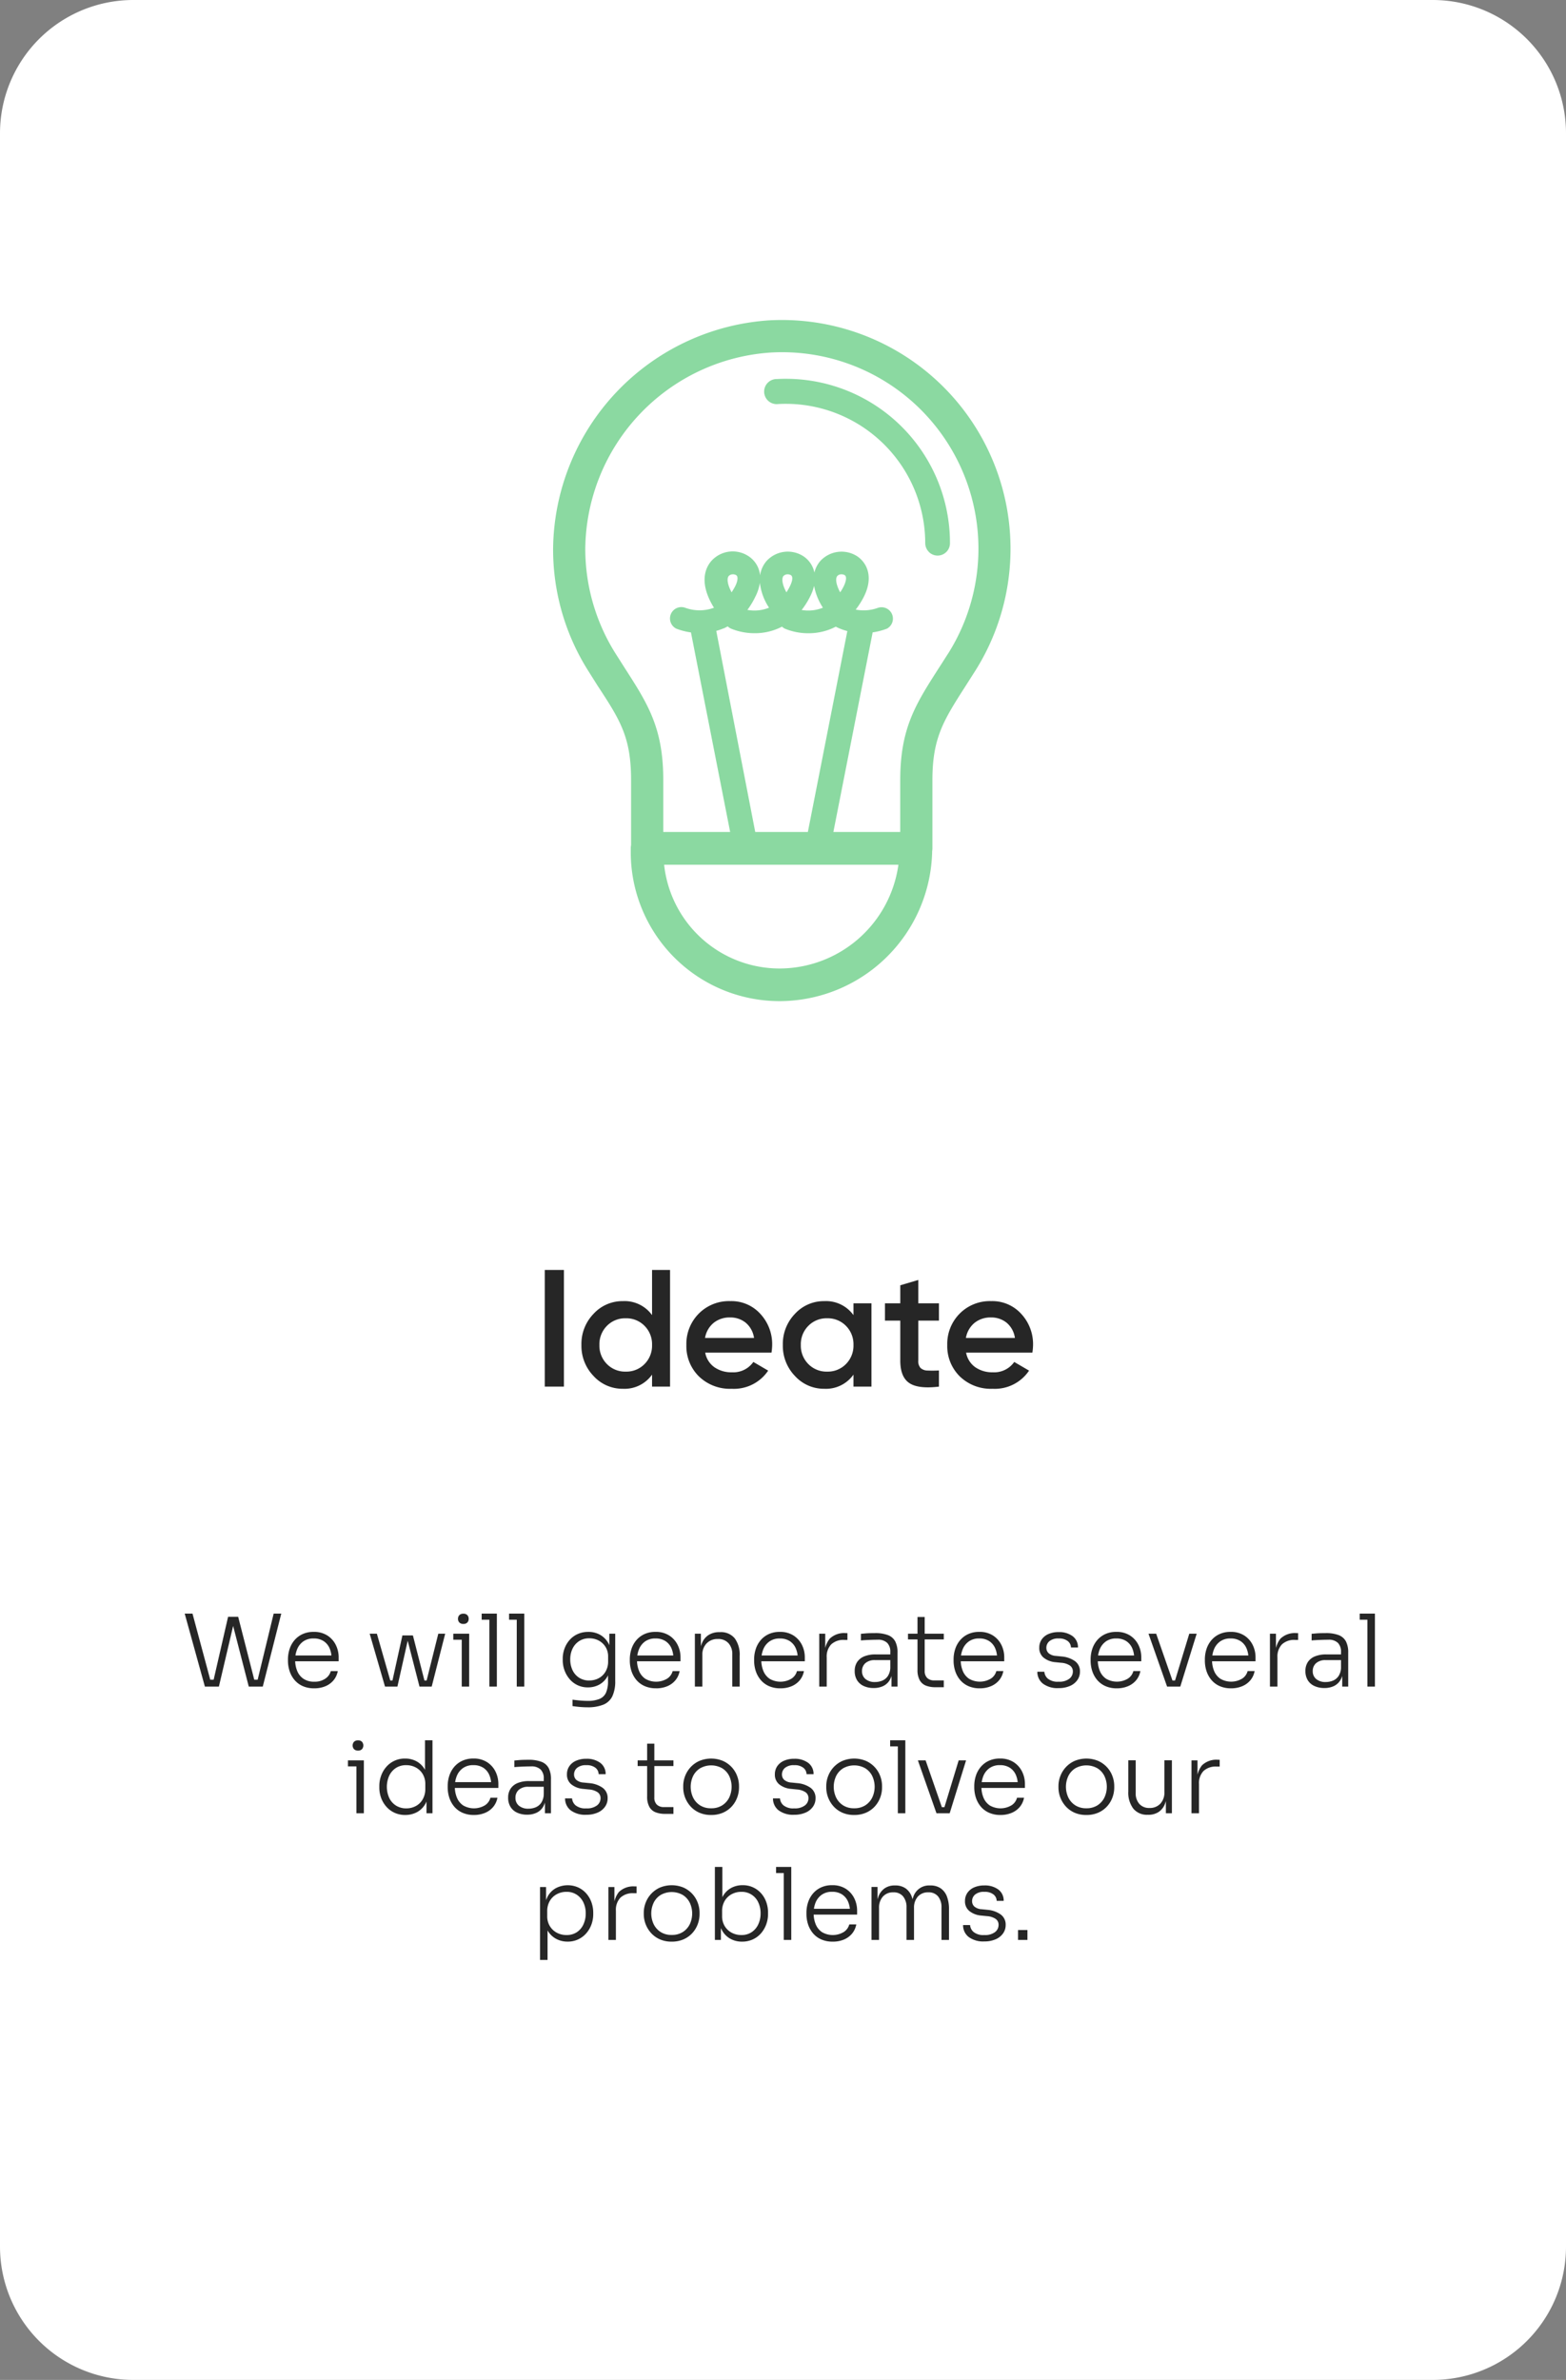<svg xmlns="http://www.w3.org/2000/svg" width="235" height="357" viewBox="0 0 235 357">
  <rect x="0" y="0" width="235" height="357" fill="#808080" stroke="none"/>
  <g id="Ideate" transform="translate(-3169 -4177)">
    <path id="Path_840" data-name="Path 840" d="M20,0H215a20,20,0,0,1,20,20V337a20,20,0,0,1-20,20H20A20,20,0,0,1,0,337V20A20,20,0,0,1,20,0Z" transform="translate(3169 4177)" fill="#fff"/>
    <path id="Path_845" data-name="Path 845" d="M1.75-17.5H4.625V0H1.75Zm16.1,0h2.7V0h-2.7V-1.8A5.058,5.058,0,0,1,13.475.325a5.862,5.862,0,0,1-4.4-1.913A6.5,6.5,0,0,1,7.25-6.25a6.491,6.491,0,0,1,1.825-4.675,5.88,5.88,0,0,1,4.4-1.9,5.079,5.079,0,0,1,4.375,2.1ZM11.075-3.388A3.809,3.809,0,0,0,13.9-2.25a3.809,3.809,0,0,0,2.825-1.138A3.9,3.9,0,0,0,17.85-6.25a3.9,3.9,0,0,0-1.125-2.863A3.809,3.809,0,0,0,13.9-10.25a3.809,3.809,0,0,0-2.825,1.138A3.9,3.9,0,0,0,9.95-6.25,3.9,3.9,0,0,0,11.075-3.388ZM25.825-5.1A3.433,3.433,0,0,0,27.2-2.913a4.42,4.42,0,0,0,2.625.763A3.664,3.664,0,0,0,33.05-3.7l2.225,1.3A6.188,6.188,0,0,1,29.8.325a6.684,6.684,0,0,1-4.925-1.863A6.364,6.364,0,0,1,23-6.25a6.432,6.432,0,0,1,1.85-4.688,6.362,6.362,0,0,1,4.75-1.887A5.845,5.845,0,0,1,34.112-10.9a6.674,6.674,0,0,1,1.763,4.675,8.352,8.352,0,0,1-.1,1.125ZM25.8-7.3h7.35a3.6,3.6,0,0,0-1.263-2.3,3.636,3.636,0,0,0-2.312-.775,3.8,3.8,0,0,0-2.5.825A3.721,3.721,0,0,0,25.8-7.3Zm22.275-5.2h2.7V0h-2.7V-1.8A5.058,5.058,0,0,1,43.7.325a5.862,5.862,0,0,1-4.4-1.913A6.5,6.5,0,0,1,37.475-6.25,6.491,6.491,0,0,1,39.3-10.925a5.88,5.88,0,0,1,4.4-1.9,5.079,5.079,0,0,1,4.375,2.1ZM41.3-3.388A3.809,3.809,0,0,0,44.125-2.25,3.809,3.809,0,0,0,46.95-3.388,3.9,3.9,0,0,0,48.075-6.25,3.9,3.9,0,0,0,46.95-9.113a3.809,3.809,0,0,0-2.825-1.138A3.809,3.809,0,0,0,41.3-9.113,3.9,3.9,0,0,0,40.175-6.25,3.9,3.9,0,0,0,41.3-3.388ZM60.9-9.9H57.8v6a1.5,1.5,0,0,0,.35,1.112,1.569,1.569,0,0,0,1.038.375A17.088,17.088,0,0,0,60.9-2.425V0q-3.1.375-4.45-.538T55.1-3.9v-6H52.8v-2.6h2.3v-2.7l2.7-.8v3.5h3.1Zm4.075,4.8A3.433,3.433,0,0,0,66.35-2.913a4.42,4.42,0,0,0,2.625.763A3.664,3.664,0,0,0,72.2-3.7l2.225,1.3A6.188,6.188,0,0,1,68.95.325a6.684,6.684,0,0,1-4.925-1.863A6.364,6.364,0,0,1,62.15-6.25,6.432,6.432,0,0,1,64-10.938a6.362,6.362,0,0,1,4.75-1.887A5.845,5.845,0,0,1,73.262-10.9a6.674,6.674,0,0,1,1.762,4.675,8.352,8.352,0,0,1-.1,1.125ZM64.95-7.3H72.3a3.6,3.6,0,0,0-1.262-2.3,3.636,3.636,0,0,0-2.312-.775,3.8,3.8,0,0,0-2.5.825A3.721,3.721,0,0,0,64.95-7.3Z" transform="translate(3249 4385)" fill="#262626"/>
    <path id="Ideate-2" data-name="Ideate" d="M11.655,79.862V79.25a2.451,2.451,0,0,1,.048-.482V69.044c0-6.44-1.61-8.982-5.023-14.182l-1.449-2.3A34.113,34.113,0,0,1,0,34.306,34.706,34.706,0,0,1,32.469.051,34.319,34.319,0,0,1,63.393,52.56l-1.465,2.3c-3.332,5.2-5.007,7.807-5.007,14.182V79.25a2.433,2.433,0,0,1-.036.417,22.942,22.942,0,0,1-22.919,22.507A22.328,22.328,0,0,1,11.655,79.862ZM33.967,97.28A18.046,18.046,0,0,0,51.819,81.713H16.661A17.434,17.434,0,0,0,33.967,97.28ZM52.092,76.8V69.044c0-7.792,2.3-11.382,5.762-16.79.468-.708.934-1.465,1.449-2.254A29.474,29.474,0,0,0,32.711,4.879,29.814,29.814,0,0,0,4.829,34.306,29.5,29.5,0,0,0,9.32,49.951l1.433,2.256c3.477,5.408,5.779,9,5.779,16.79V76.8H26.57L20.687,46.867a9.838,9.838,0,0,1-2.206-.568,1.707,1.707,0,0,1,1.32-3.14,6.241,6.241,0,0,0,4.34.005c-2.406-3.888-1.168-6.123-.4-7.007a4.3,4.3,0,0,1,5.634-.693,3.853,3.853,0,0,1,1.683,2.854,4.191,4.191,0,0,1,.957-2.145,4.314,4.314,0,0,1,5.586-.708,3.868,3.868,0,0,1,1.611,2.424,4.121,4.121,0,0,1,.868-1.716,4.329,4.329,0,0,1,5.585-.708c1.449,1,2.463,3.108.95,6.085a11.866,11.866,0,0,1-1.207,1.893,6.277,6.277,0,0,0,3.349-.267A1.707,1.707,0,0,1,50.1,46.3a9.842,9.842,0,0,1-2.153.561c0,.012,0,.023,0,.035L42.06,76.8Zm-13.861,0,5.924-30.135a8.894,8.894,0,0,1-1.545-.562A1.726,1.726,0,0,1,42.429,46a8.794,8.794,0,0,1-4.1.991,9.133,9.133,0,0,1-3.558-.693A1.707,1.707,0,0,1,34.354,46a8.8,8.8,0,0,1-4.106.986,9.276,9.276,0,0,1-3.558-.693,1.7,1.7,0,0,1-.487-.334l-.21.11-.06.031a1.719,1.719,0,0,1-.411.182,8.869,8.869,0,0,1-1.037.355L30.334,76.8Zm2.255-33.644a9.084,9.084,0,0,1-1.323-3.274,7.187,7.187,0,0,1-.626,1.665A11.768,11.768,0,0,1,37.3,43.5,5.869,5.869,0,0,0,40.486,43.159Zm-8.081,0a8.48,8.48,0,0,1-1.374-3.727,6.814,6.814,0,0,1-.7,2.118,11.728,11.728,0,0,1-1.173,1.939A5.824,5.824,0,0,0,32.4,43.159Zm10.254-4.765c-.29.323-.274,1.159.417,2.463a7,7,0,0,0,.516-.869c.322-.643.548-1.449.177-1.705a.939.939,0,0,0-.5-.129h-.044A.786.786,0,0,0,42.659,38.394Zm-8.081,0c-.274.323-.274,1.159.435,2.463a7.255,7.255,0,0,0,.5-.869c.339-.643.564-1.449.177-1.705a.923.923,0,0,0-.482-.129h-.032A.854.854,0,0,0,34.578,38.394Zm-8.21,0c-.29.323-.274,1.159.419,2.463.177-.274.354-.564.516-.869.338-.643.546-1.449.177-1.705a.947.947,0,0,0-.5-.129h-.026A.838.838,0,0,0,26.368,38.394Zm30.016-3.61a1.867,1.867,0,0,1-.54-1.331A20.93,20.93,0,0,0,33.8,12.606a1.883,1.883,0,1,1-.193-3.749,24.628,24.628,0,0,1,25.949,24.6,1.856,1.856,0,0,1-3.177,1.331Z" transform="translate(3252 4225)" fill="#8bd9a1"/>
    <path id="Path_842" data-name="Path 842" d="M6.747,15,3.717,4.05h1.17L7.632,14.265l-.525-.3H8.562l-.57.3L10.227,4.53h1.08L8.847,15Zm6.585,0-2.7-10.47h1.11l2.49,9.735-.555-.3h1.485l-.57.3L17.067,4.05h1.14L15.432,15Zm9.825.255a4.125,4.125,0,0,1-1.77-.352,3.433,3.433,0,0,1-1.23-.945,4.011,4.011,0,0,1-.712-1.327,4.993,4.993,0,0,1-.233-1.515V10.9a4.945,4.945,0,0,1,.233-1.5,3.928,3.928,0,0,1,.712-1.32,3.524,3.524,0,0,1,1.208-.937,3.863,3.863,0,0,1,1.7-.353,3.666,3.666,0,0,1,2.077.555A3.553,3.553,0,0,1,26.4,8.767a4.175,4.175,0,0,1,.42,1.852V11.2h-7.1v-.87h6.315l-.285.435a3.676,3.676,0,0,0-.307-1.553,2.429,2.429,0,0,0-.9-1.05,2.671,2.671,0,0,0-1.478-.383,2.61,2.61,0,0,0-1.545.435A2.665,2.665,0,0,0,20.6,9.375a4.127,4.127,0,0,0-.307,1.635,4.253,4.253,0,0,0,.307,1.642,2.59,2.59,0,0,0,.945,1.177,2.8,2.8,0,0,0,1.612.435,2.774,2.774,0,0,0,1.68-.473,1.926,1.926,0,0,0,.8-1.117h1.05a2.967,2.967,0,0,1-.63,1.372,3.179,3.179,0,0,1-1.215.892A4.23,4.23,0,0,1,23.157,15.255ZM34.692,15l1.695-7.68h1.575L39.927,15h-.975L36.987,7.365h.36L35.637,15Zm-.645,0v-.915h1.365V15Zm-.27,0-2.3-7.935h1.08L34.827,15Zm5.43,0v-.915h1.335V15Zm.585,0,1.98-7.935h1.035L40.782,15Zm5.5,0V7.065h1.11V15ZM44.022,7.965v-.9h2.385v.9Zm1.515-2.37a.791.791,0,0,1-.608-.217.772.772,0,0,1-.2-.547.772.772,0,0,1,.2-.547.791.791,0,0,1,.608-.218.766.766,0,0,1,.6.218.789.789,0,0,1,.195.547.789.789,0,0,1-.195.547A.766.766,0,0,1,45.537,5.595ZM49.437,15V4.05h1.125V15ZM48.282,4.965V4.05h2.28v.915ZM53.547,15V4.05h1.125V15ZM52.392,4.965V4.05h2.28v.915ZM64.107,18.1q-.555,0-1.118-.052t-1.072-.128v-.96q.54.075,1.132.128t1.118.052a4.542,4.542,0,0,0,1.815-.3,1.839,1.839,0,0,0,.967-.952,4.245,4.245,0,0,0,.292-1.717v-1.59l.42-1.11a4.239,4.239,0,0,1-.48,1.957,3.153,3.153,0,0,1-1.215,1.253,3.457,3.457,0,0,1-1.74.435,3.527,3.527,0,0,1-2.745-1.238,4.25,4.25,0,0,1-.765-1.312,4.445,4.445,0,0,1-.27-1.545v-.21a4.34,4.34,0,0,1,.27-1.523A4.084,4.084,0,0,1,61.482,8a3.518,3.518,0,0,1,1.208-.885,3.794,3.794,0,0,1,1.582-.323,3.506,3.506,0,0,1,1.83.465,3.267,3.267,0,0,1,1.223,1.29,4.286,4.286,0,0,1,.472,1.935l-.36-.195V7.065h.885V14.13a5.317,5.317,0,0,1-.42,2.295A2.594,2.594,0,0,1,66.56,17.7,6.189,6.189,0,0,1,64.107,18.1Zm.315-4.02a2.941,2.941,0,0,0,1.448-.352,2.622,2.622,0,0,0,1.012-1,2.93,2.93,0,0,0,.375-1.5V10.5a2.67,2.67,0,0,0-.382-1.44,2.7,2.7,0,0,0-1.012-.96,2.949,2.949,0,0,0-1.44-.345,2.714,2.714,0,0,0-1.515.42,2.756,2.756,0,0,0-.99,1.132,3.653,3.653,0,0,0-.345,1.613,3.671,3.671,0,0,0,.353,1.635,2.7,2.7,0,0,0,1,1.125A2.761,2.761,0,0,0,64.422,14.085Zm10.035,1.17a4.125,4.125,0,0,1-1.77-.352,3.433,3.433,0,0,1-1.23-.945,4.011,4.011,0,0,1-.712-1.327,4.993,4.993,0,0,1-.233-1.515V10.9a4.945,4.945,0,0,1,.233-1.5,3.928,3.928,0,0,1,.712-1.32,3.524,3.524,0,0,1,1.208-.937,3.863,3.863,0,0,1,1.7-.353,3.666,3.666,0,0,1,2.077.555A3.553,3.553,0,0,1,77.7,8.767a4.175,4.175,0,0,1,.42,1.852V11.2h-7.1v-.87h6.315l-.285.435a3.676,3.676,0,0,0-.307-1.553,2.43,2.43,0,0,0-.9-1.05,2.671,2.671,0,0,0-1.478-.383,2.61,2.61,0,0,0-1.545.435A2.665,2.665,0,0,0,71.9,9.375a4.127,4.127,0,0,0-.308,1.635,4.253,4.253,0,0,0,.308,1.642,2.59,2.59,0,0,0,.945,1.177,3.215,3.215,0,0,0,3.292-.038,1.926,1.926,0,0,0,.8-1.117h1.05a2.967,2.967,0,0,1-.63,1.372,3.179,3.179,0,0,1-1.215.892A4.23,4.23,0,0,1,74.457,15.255ZM80.277,15V7.065h.9V10.4H81a4.959,4.959,0,0,1,.33-1.905,2.641,2.641,0,0,1,.99-1.23,2.966,2.966,0,0,1,1.665-.435h.045a2.665,2.665,0,0,1,2.235.938A4.175,4.175,0,0,1,87,10.4V15h-1.11V10.155a2.387,2.387,0,0,0-.57-1.665,2.035,2.035,0,0,0-1.59-.63,2.252,2.252,0,0,0-1.687.652A2.352,2.352,0,0,0,81.4,10.23V15Zm12.84.255a4.125,4.125,0,0,1-1.77-.352,3.433,3.433,0,0,1-1.23-.945A4.011,4.011,0,0,1,89.4,12.63a4.993,4.993,0,0,1-.233-1.515V10.9A4.945,4.945,0,0,1,89.4,9.4a3.928,3.928,0,0,1,.712-1.32,3.524,3.524,0,0,1,1.208-.937,3.863,3.863,0,0,1,1.7-.353A3.666,3.666,0,0,1,95.1,7.35a3.553,3.553,0,0,1,1.253,1.418,4.175,4.175,0,0,1,.42,1.852V11.2h-7.1v-.87H96l-.285.435A3.676,3.676,0,0,0,95.4,9.217a2.43,2.43,0,0,0-.9-1.05,2.671,2.671,0,0,0-1.478-.383,2.61,2.61,0,0,0-1.545.435,2.665,2.665,0,0,0-.923,1.155,4.127,4.127,0,0,0-.308,1.635,4.253,4.253,0,0,0,.308,1.642A2.59,2.59,0,0,0,91.5,13.83a3.215,3.215,0,0,0,3.292-.038,1.926,1.926,0,0,0,.8-1.117h1.05a2.967,2.967,0,0,1-.63,1.372,3.179,3.179,0,0,1-1.215.892A4.23,4.23,0,0,1,93.117,15.255ZM98.938,15V7.065h.9V10.38h-.09a3.7,3.7,0,0,1,.765-2.572,3.113,3.113,0,0,1,2.4-.832h.255v1.02H102.7a2.68,2.68,0,0,0-1.965.668,2.635,2.635,0,0,0-.675,1.957V15Zm10.845,0V12.615h-.18V9.8a1.855,1.855,0,0,0-.465-1.358,1.943,1.943,0,0,0-1.44-.473q-.45,0-.907.015t-.87.038q-.413.023-.728.052V7.08l.675-.06q.345-.03.712-.037t.713-.008a5.314,5.314,0,0,1,1.958.3,2.064,2.064,0,0,1,1.088.938,3.547,3.547,0,0,1,.345,1.688V15Zm-2.685.21a3.485,3.485,0,0,1-1.485-.3,2.262,2.262,0,0,1-1-.87,2.574,2.574,0,0,1-.353-1.38,2.391,2.391,0,0,1,.368-1.35,2.3,2.3,0,0,1,1.065-.847,4.359,4.359,0,0,1,1.688-.292h2.325v.855h-2.4a2.078,2.078,0,0,0-1.447.458,1.537,1.537,0,0,0-.5,1.193,1.479,1.479,0,0,0,.525,1.193,2.141,2.141,0,0,0,1.425.442,2.86,2.86,0,0,0,1.065-.2,1.9,1.9,0,0,0,.855-.69,2.444,2.444,0,0,0,.375-1.342l.33.465a3.234,3.234,0,0,1-.42,1.477,2.3,2.3,0,0,1-.975.892A3.249,3.249,0,0,1,107.1,15.21Zm9.27-.12a3.83,3.83,0,0,1-1.425-.24,1.829,1.829,0,0,1-.93-.818,3.127,3.127,0,0,1-.33-1.553V4.56h1.08v8.085a1.414,1.414,0,0,0,.375,1.057,1.458,1.458,0,0,0,1.065.367h1.425v1.02Zm-4.11-7.17V7.065h5.37V7.92Zm10.785,7.335a4.125,4.125,0,0,1-1.77-.352,3.433,3.433,0,0,1-1.23-.945,4.011,4.011,0,0,1-.712-1.327,4.993,4.993,0,0,1-.233-1.515V10.9a4.945,4.945,0,0,1,.233-1.5,3.928,3.928,0,0,1,.712-1.32,3.524,3.524,0,0,1,1.208-.937,3.863,3.863,0,0,1,1.7-.353,3.666,3.666,0,0,1,2.077.555,3.553,3.553,0,0,1,1.253,1.418,4.175,4.175,0,0,1,.42,1.852V11.2h-7.1v-.87h6.315l-.285.435a3.676,3.676,0,0,0-.307-1.553,2.43,2.43,0,0,0-.9-1.05,2.671,2.671,0,0,0-1.478-.383,2.61,2.61,0,0,0-1.545.435,2.665,2.665,0,0,0-.923,1.155,4.127,4.127,0,0,0-.308,1.635,4.253,4.253,0,0,0,.308,1.642,2.59,2.59,0,0,0,.945,1.177,3.215,3.215,0,0,0,3.292-.038,1.926,1.926,0,0,0,.8-1.117h1.05a2.967,2.967,0,0,1-.63,1.372,3.179,3.179,0,0,1-1.215.892A4.23,4.23,0,0,1,123.042,15.255Zm11.82-.03a3.66,3.66,0,0,1-2.355-.668,2.228,2.228,0,0,1-.84-1.793h1.05a1.522,1.522,0,0,0,.518,1.035,2.319,2.319,0,0,0,1.628.465,2.455,2.455,0,0,0,1.6-.443,1.349,1.349,0,0,0,.533-1.073,1.058,1.058,0,0,0-.442-.908,2.655,2.655,0,0,0-1.283-.412l-.9-.09a3.258,3.258,0,0,1-1.747-.668,1.844,1.844,0,0,1-.667-1.508,2.121,2.121,0,0,1,.36-1.23,2.365,2.365,0,0,1,1.012-.818,3.733,3.733,0,0,1,1.538-.293,3.379,3.379,0,0,1,2.077.6,2.045,2.045,0,0,1,.817,1.71h-1.05a1.253,1.253,0,0,0-.48-.96,2.077,2.077,0,0,0-1.365-.39,2.044,2.044,0,0,0-1.388.405,1.273,1.273,0,0,0-.457.99,1.071,1.071,0,0,0,.345.817,1.825,1.825,0,0,0,1.08.4l.9.09a4.016,4.016,0,0,1,1.958.69,1.852,1.852,0,0,1,.757,1.59,2.144,2.144,0,0,1-.4,1.268,2.609,2.609,0,0,1-1.118.877A4.162,4.162,0,0,1,134.863,15.225Zm8.745.03a4.125,4.125,0,0,1-1.77-.352,3.433,3.433,0,0,1-1.23-.945,4.011,4.011,0,0,1-.713-1.327,4.994,4.994,0,0,1-.232-1.515V10.9a4.945,4.945,0,0,1,.232-1.5,3.928,3.928,0,0,1,.713-1.32,3.524,3.524,0,0,1,1.207-.937,3.863,3.863,0,0,1,1.7-.353,3.666,3.666,0,0,1,2.078.555,3.553,3.553,0,0,1,1.252,1.418,4.175,4.175,0,0,1,.42,1.852V11.2h-7.095v-.87h6.315l-.285.435a3.676,3.676,0,0,0-.308-1.553,2.429,2.429,0,0,0-.9-1.05,2.671,2.671,0,0,0-1.478-.383,2.61,2.61,0,0,0-1.545.435,2.665,2.665,0,0,0-.923,1.155,4.127,4.127,0,0,0-.307,1.635,4.253,4.253,0,0,0,.307,1.642,2.59,2.59,0,0,0,.945,1.177,3.215,3.215,0,0,0,3.292-.038,1.926,1.926,0,0,0,.795-1.117h1.05a2.967,2.967,0,0,1-.63,1.372,3.179,3.179,0,0,1-1.215.892A4.23,4.23,0,0,1,143.607,15.255Zm7.53-.255-2.79-7.935H149.5L152.263,15Zm.3,0v-.915h1.425V15Zm.615,0,2.415-7.935h1.11L153.118,15Zm8.7.255a4.125,4.125,0,0,1-1.77-.352,3.433,3.433,0,0,1-1.23-.945,4.011,4.011,0,0,1-.713-1.327,4.994,4.994,0,0,1-.232-1.515V10.9a4.945,4.945,0,0,1,.232-1.5,3.928,3.928,0,0,1,.713-1.32,3.524,3.524,0,0,1,1.207-.937,3.863,3.863,0,0,1,1.7-.353,3.666,3.666,0,0,1,2.078.555,3.553,3.553,0,0,1,1.252,1.418,4.175,4.175,0,0,1,.42,1.852V11.2h-7.095v-.87h6.315l-.285.435a3.676,3.676,0,0,0-.308-1.553,2.429,2.429,0,0,0-.9-1.05,2.671,2.671,0,0,0-1.478-.383,2.61,2.61,0,0,0-1.545.435,2.665,2.665,0,0,0-.923,1.155,4.127,4.127,0,0,0-.307,1.635,4.253,4.253,0,0,0,.307,1.642,2.59,2.59,0,0,0,.945,1.177,3.215,3.215,0,0,0,3.292-.038,1.926,1.926,0,0,0,.795-1.117h1.05a2.967,2.967,0,0,1-.63,1.372,3.179,3.179,0,0,1-1.215.892A4.23,4.23,0,0,1,160.753,15.255Zm5.82-.255V7.065h.9V10.38h-.09a3.7,3.7,0,0,1,.765-2.572,3.113,3.113,0,0,1,2.4-.832h.255v1.02h-.465a2.68,2.68,0,0,0-1.965.668,2.635,2.635,0,0,0-.675,1.957V15Zm10.845,0V12.615h-.18V9.8a1.855,1.855,0,0,0-.465-1.358,1.943,1.943,0,0,0-1.44-.473q-.45,0-.908.015t-.87.038q-.413.023-.727.052V7.08l.675-.06q.345-.03.713-.037t.712-.008a5.314,5.314,0,0,1,1.958.3,2.064,2.064,0,0,1,1.087.938,3.547,3.547,0,0,1,.345,1.688V15Zm-2.685.21a3.485,3.485,0,0,1-1.485-.3,2.262,2.262,0,0,1-1-.87,2.574,2.574,0,0,1-.352-1.38,2.391,2.391,0,0,1,.368-1.35,2.3,2.3,0,0,1,1.065-.847,4.359,4.359,0,0,1,1.688-.292h2.325v.855h-2.4a2.078,2.078,0,0,0-1.447.458,1.537,1.537,0,0,0-.5,1.193,1.479,1.479,0,0,0,.525,1.193,2.141,2.141,0,0,0,1.425.442,2.86,2.86,0,0,0,1.065-.2,1.9,1.9,0,0,0,.855-.69,2.444,2.444,0,0,0,.375-1.342l.33.465a3.234,3.234,0,0,1-.42,1.477,2.3,2.3,0,0,1-.975.892A3.249,3.249,0,0,1,174.733,15.21ZM181.2,15V4.05h1.125V15ZM180.043,4.965V4.05h2.28v.915ZM29.488,34V26.065H30.6V34Zm-1.275-7.035v-.9H30.6v.9Zm1.515-2.37a.791.791,0,0,1-.608-.218.841.841,0,0,1,0-1.095.791.791,0,0,1,.608-.218.766.766,0,0,1,.6.218.866.866,0,0,1,0,1.095A.766.766,0,0,1,29.728,24.595Zm7.08,9.66a3.794,3.794,0,0,1-1.583-.323,3.659,3.659,0,0,1-1.23-.9,4.12,4.12,0,0,1-.795-1.32,4.483,4.483,0,0,1-.278-1.583v-.21a4.507,4.507,0,0,1,.27-1.552,4.153,4.153,0,0,1,.772-1.32,3.635,3.635,0,0,1,2.813-1.253,3.518,3.518,0,0,1,1.77.435,3.256,3.256,0,0,1,1.23,1.253,4.216,4.216,0,0,1,.495,2l-.495-.93V23.05H40.9V34H40V30.475h.36a4.356,4.356,0,0,1-.517,2.093,3.2,3.2,0,0,1-1.275,1.267A3.686,3.686,0,0,1,36.808,34.255Zm.15-.99a2.976,2.976,0,0,0,1.463-.36,2.6,2.6,0,0,0,1.027-1.027,3.085,3.085,0,0,0,.375-1.538v-.72a2.86,2.86,0,0,0-.375-1.477,2.662,2.662,0,0,0-1.027-1,3.007,3.007,0,0,0-1.478-.36,2.742,2.742,0,0,0-1.538.427,2.811,2.811,0,0,0-1,1.163,4.069,4.069,0,0,0,.007,3.33,2.742,2.742,0,0,0,1.02,1.148A2.826,2.826,0,0,0,36.958,33.265Zm10.17.99a4.125,4.125,0,0,1-1.77-.353,3.433,3.433,0,0,1-1.23-.945,4.012,4.012,0,0,1-.713-1.328,4.993,4.993,0,0,1-.232-1.515V29.9a4.945,4.945,0,0,1,.232-1.5,3.928,3.928,0,0,1,.713-1.32,3.524,3.524,0,0,1,1.208-.937,3.863,3.863,0,0,1,1.7-.353,3.666,3.666,0,0,1,2.077.555,3.553,3.553,0,0,1,1.253,1.418,4.175,4.175,0,0,1,.42,1.852V30.2h-7.1v-.87h6.315l-.285.435a3.676,3.676,0,0,0-.308-1.553,2.429,2.429,0,0,0-.9-1.05,2.671,2.671,0,0,0-1.478-.382,2.61,2.61,0,0,0-1.545.435,2.665,2.665,0,0,0-.922,1.155,4.127,4.127,0,0,0-.308,1.635,4.253,4.253,0,0,0,.308,1.642,2.59,2.59,0,0,0,.945,1.178,3.215,3.215,0,0,0,3.292-.038,1.926,1.926,0,0,0,.795-1.118h1.05a2.967,2.967,0,0,1-.63,1.373,3.179,3.179,0,0,1-1.215.892A4.23,4.23,0,0,1,47.128,34.255ZM57.778,34V31.615H57.6V28.8a1.855,1.855,0,0,0-.465-1.358,1.943,1.943,0,0,0-1.44-.472q-.45,0-.908.015t-.87.038q-.413.023-.728.052v-.99l.675-.06q.345-.03.713-.038t.713-.008a5.314,5.314,0,0,1,1.957.3,2.064,2.064,0,0,1,1.088.938,3.547,3.547,0,0,1,.345,1.688V34Zm-2.685.21a3.485,3.485,0,0,1-1.485-.3,2.262,2.262,0,0,1-1-.87,2.574,2.574,0,0,1-.353-1.38,2.391,2.391,0,0,1,.368-1.35,2.3,2.3,0,0,1,1.065-.847,4.359,4.359,0,0,1,1.688-.292H57.7v.855H55.3a2.078,2.078,0,0,0-1.448.458,1.537,1.537,0,0,0-.5,1.192,1.479,1.479,0,0,0,.525,1.193,2.141,2.141,0,0,0,1.425.443,2.86,2.86,0,0,0,1.065-.2,1.894,1.894,0,0,0,.855-.69,2.444,2.444,0,0,0,.375-1.342l.33.465a3.234,3.234,0,0,1-.42,1.478,2.3,2.3,0,0,1-.975.892A3.249,3.249,0,0,1,55.093,34.21Zm8.9.015a3.66,3.66,0,0,1-2.355-.667,2.228,2.228,0,0,1-.84-1.792h1.05A1.522,1.522,0,0,0,62.36,32.8a2.319,2.319,0,0,0,1.627.465,2.455,2.455,0,0,0,1.6-.443,1.349,1.349,0,0,0,.533-1.072,1.058,1.058,0,0,0-.443-.908,2.655,2.655,0,0,0-1.283-.412l-.9-.09a3.258,3.258,0,0,1-1.748-.667,1.844,1.844,0,0,1-.667-1.508,2.121,2.121,0,0,1,.36-1.23,2.365,2.365,0,0,1,1.013-.817,3.733,3.733,0,0,1,1.537-.292,3.379,3.379,0,0,1,2.077.6,2.045,2.045,0,0,1,.818,1.71h-1.05a1.253,1.253,0,0,0-.48-.96,2.077,2.077,0,0,0-1.365-.39,2.043,2.043,0,0,0-1.387.4,1.273,1.273,0,0,0-.458.99,1.071,1.071,0,0,0,.345.817,1.825,1.825,0,0,0,1.08.4l.9.09a4.016,4.016,0,0,1,1.957.69,1.852,1.852,0,0,1,.757,1.59,2.144,2.144,0,0,1-.4,1.268,2.609,2.609,0,0,1-1.118.877A4.162,4.162,0,0,1,63.988,34.225Zm11.805-.135a3.83,3.83,0,0,1-1.425-.24,1.829,1.829,0,0,1-.93-.817,3.127,3.127,0,0,1-.33-1.553V23.56h1.08v8.085a1.414,1.414,0,0,0,.375,1.057,1.458,1.458,0,0,0,1.065.368h1.425v1.02Zm-4.11-7.17v-.855h5.37v.855Zm11.025,7.335a4.279,4.279,0,0,1-1.793-.353,3.914,3.914,0,0,1-1.305-.945,4.244,4.244,0,0,1-1.088-2.828v-.21a4.176,4.176,0,0,1,.285-1.508,4.113,4.113,0,0,1,.825-1.327,4.05,4.05,0,0,1,1.313-.937,4.62,4.62,0,0,1,3.54,0,4.05,4.05,0,0,1,1.313.938,4.009,4.009,0,0,1,.818,1.327,4.276,4.276,0,0,1,.277,1.508v.21a4.319,4.319,0,0,1-.27,1.5,4.07,4.07,0,0,1-.8,1.328,3.9,3.9,0,0,1-1.312.945A4.331,4.331,0,0,1,82.708,34.255Zm0-1.005a3.01,3.01,0,0,0,1.673-.443,2.907,2.907,0,0,0,1.042-1.17,3.789,3.789,0,0,0-.007-3.24,2.839,2.839,0,0,0-1.057-1.155,3.369,3.369,0,0,0-3.285,0A2.839,2.839,0,0,0,80.015,28.4a3.789,3.789,0,0,0-.007,3.24,2.907,2.907,0,0,0,1.043,1.17A2.982,2.982,0,0,0,82.708,33.25Zm12.48.975a3.66,3.66,0,0,1-2.355-.667,2.228,2.228,0,0,1-.84-1.792h1.05A1.522,1.522,0,0,0,93.56,32.8a2.319,2.319,0,0,0,1.628.465,2.455,2.455,0,0,0,1.6-.443,1.349,1.349,0,0,0,.533-1.072,1.058,1.058,0,0,0-.443-.908,2.655,2.655,0,0,0-1.283-.412l-.9-.09a3.258,3.258,0,0,1-1.748-.667,1.844,1.844,0,0,1-.667-1.508,2.121,2.121,0,0,1,.36-1.23,2.365,2.365,0,0,1,1.012-.817,3.733,3.733,0,0,1,1.537-.292,3.379,3.379,0,0,1,2.077.6,2.045,2.045,0,0,1,.818,1.71h-1.05a1.253,1.253,0,0,0-.48-.96,2.077,2.077,0,0,0-1.365-.39,2.043,2.043,0,0,0-1.387.4,1.273,1.273,0,0,0-.458.99,1.071,1.071,0,0,0,.345.817,1.825,1.825,0,0,0,1.08.4l.9.09a4.016,4.016,0,0,1,1.957.69,1.852,1.852,0,0,1,.757,1.59,2.144,2.144,0,0,1-.4,1.268,2.609,2.609,0,0,1-1.118.877A4.162,4.162,0,0,1,95.188,34.225Zm8.985.03a4.279,4.279,0,0,1-1.793-.353,3.914,3.914,0,0,1-1.305-.945,4.244,4.244,0,0,1-1.088-2.828v-.21a4.176,4.176,0,0,1,.285-1.508,4.113,4.113,0,0,1,.825-1.327,4.05,4.05,0,0,1,1.313-.937,4.62,4.62,0,0,1,3.54,0,4.05,4.05,0,0,1,1.313.938,4.009,4.009,0,0,1,.818,1.327,4.276,4.276,0,0,1,.277,1.508v.21a4.319,4.319,0,0,1-.27,1.5,4.07,4.07,0,0,1-.8,1.328,3.9,3.9,0,0,1-1.312.945A4.331,4.331,0,0,1,104.173,34.255Zm0-1.005a3.01,3.01,0,0,0,1.673-.443,2.907,2.907,0,0,0,1.042-1.17,3.789,3.789,0,0,0-.007-3.24,2.839,2.839,0,0,0-1.057-1.155,3.369,3.369,0,0,0-3.285,0A2.839,2.839,0,0,0,101.48,28.4a3.789,3.789,0,0,0-.007,3.24,2.907,2.907,0,0,0,1.043,1.17A2.982,2.982,0,0,0,104.173,33.25Zm6.555.75V23.05h1.125V34Zm-1.155-10.035V23.05h2.28v.915ZM116.532,34l-2.79-7.935H114.9L117.657,34Zm.3,0v-.915h1.425V34Zm.615,0,2.415-7.935h1.11L118.512,34Zm8.7.255a4.125,4.125,0,0,1-1.77-.353,3.433,3.433,0,0,1-1.23-.945,4.011,4.011,0,0,1-.712-1.328,4.993,4.993,0,0,1-.233-1.515V29.9a4.945,4.945,0,0,1,.233-1.5,3.928,3.928,0,0,1,.712-1.32,3.524,3.524,0,0,1,1.208-.937,3.863,3.863,0,0,1,1.7-.353,3.666,3.666,0,0,1,2.077.555,3.553,3.553,0,0,1,1.253,1.418,4.175,4.175,0,0,1,.42,1.852V30.2h-7.1v-.87h6.315l-.285.435a3.676,3.676,0,0,0-.307-1.553,2.429,2.429,0,0,0-.9-1.05,2.671,2.671,0,0,0-1.478-.382,2.61,2.61,0,0,0-1.545.435,2.665,2.665,0,0,0-.923,1.155,4.127,4.127,0,0,0-.308,1.635,4.253,4.253,0,0,0,.308,1.642,2.59,2.59,0,0,0,.945,1.178,3.215,3.215,0,0,0,3.292-.038,1.926,1.926,0,0,0,.8-1.118h1.05a2.967,2.967,0,0,1-.63,1.373,3.179,3.179,0,0,1-1.215.892A4.23,4.23,0,0,1,126.147,34.255Zm12.87,0a4.279,4.279,0,0,1-1.792-.353,3.914,3.914,0,0,1-1.3-.945,4.244,4.244,0,0,1-1.088-2.828v-.21a4.176,4.176,0,0,1,.285-1.508,4.113,4.113,0,0,1,.825-1.327,4.05,4.05,0,0,1,1.313-.937,4.62,4.62,0,0,1,3.54,0,4.05,4.05,0,0,1,1.313.938,4.008,4.008,0,0,1,.817,1.327,4.275,4.275,0,0,1,.278,1.508v.21a4.319,4.319,0,0,1-.27,1.5,4.07,4.07,0,0,1-.8,1.328,3.9,3.9,0,0,1-1.312.945A4.331,4.331,0,0,1,139.018,34.255Zm0-1.005a3.01,3.01,0,0,0,1.673-.443,2.907,2.907,0,0,0,1.043-1.17,3.789,3.789,0,0,0-.008-3.24,2.839,2.839,0,0,0-1.057-1.155,3.369,3.369,0,0,0-3.285,0,2.839,2.839,0,0,0-1.057,1.155,3.789,3.789,0,0,0-.008,3.24,2.907,2.907,0,0,0,1.042,1.17A2.982,2.982,0,0,0,139.018,33.25Zm9.225.975a2.64,2.64,0,0,1-2.175-.922,3.972,3.972,0,0,1-.75-2.573V26.05h1.11v4.905a2.362,2.362,0,0,0,.548,1.642,1.945,1.945,0,0,0,1.523.608,2.13,2.13,0,0,0,1.628-.645,2.413,2.413,0,0,0,.607-1.725V26.05h1.125V34h-.9V30.685h.18a5.109,5.109,0,0,1-.315,1.9,2.579,2.579,0,0,1-.945,1.215,2.771,2.771,0,0,1-1.59.427ZM154.8,34V26.065h.9V29.38h-.09a3.7,3.7,0,0,1,.765-2.573,3.113,3.113,0,0,1,2.4-.833h.255v1.02h-.465a2.68,2.68,0,0,0-1.965.668,2.635,2.635,0,0,0-.675,1.957V34ZM57.042,56V45.065h.9V48.47l-.27.03a4.612,4.612,0,0,1,.518-2.025,3.1,3.1,0,0,1,1.245-1.252,3.862,3.862,0,0,1,3.345-.09,3.677,3.677,0,0,1,1.215.915,4.044,4.044,0,0,1,.765,1.32,4.623,4.623,0,0,1,.263,1.552v.21a4.507,4.507,0,0,1-.27,1.552A4.153,4.153,0,0,1,63.98,52a3.635,3.635,0,0,1-2.813,1.253,3.572,3.572,0,0,1-1.732-.428A3.268,3.268,0,0,1,58.16,51.56a4.394,4.394,0,0,1-.532-2.07l.54,1.125V56Zm3.975-3.735a2.732,2.732,0,0,0,1.545-.427,2.769,2.769,0,0,0,.99-1.17,3.85,3.85,0,0,0,.345-1.642,3.754,3.754,0,0,0-.353-1.658,2.841,2.841,0,0,0-1-1.155,2.705,2.705,0,0,0-1.53-.428,3.019,3.019,0,0,0-1.47.36A2.67,2.67,0,0,0,58.5,47.158a2.986,2.986,0,0,0-.382,1.537v.735a2.816,2.816,0,0,0,.382,1.478,2.7,2.7,0,0,0,1.042,1A3.019,3.019,0,0,0,61.017,52.265ZM67.3,53V45.065h.9V48.38h-.09a3.7,3.7,0,0,1,.765-2.573,3.113,3.113,0,0,1,2.4-.833h.255v1.02h-.465a2.68,2.68,0,0,0-1.965.667,2.635,2.635,0,0,0-.675,1.958V53Zm9.5.255A4.279,4.279,0,0,1,75,52.9a3.914,3.914,0,0,1-1.305-.945,4.244,4.244,0,0,1-1.088-2.827v-.21a4.176,4.176,0,0,1,.285-1.507,4.113,4.113,0,0,1,.825-1.327,4.05,4.05,0,0,1,1.313-.937,4.62,4.62,0,0,1,3.54,0,4.05,4.05,0,0,1,1.313.938,4.008,4.008,0,0,1,.818,1.327,4.276,4.276,0,0,1,.277,1.507v.21a4.319,4.319,0,0,1-.27,1.5,4.07,4.07,0,0,1-.8,1.327A3.9,3.9,0,0,1,78.6,52.9,4.331,4.331,0,0,1,76.8,53.255Zm0-1.005a3.01,3.01,0,0,0,1.673-.443,2.907,2.907,0,0,0,1.042-1.17A3.789,3.789,0,0,0,79.5,47.4a2.839,2.839,0,0,0-1.057-1.155,3.369,3.369,0,0,0-3.285,0A2.839,2.839,0,0,0,74.1,47.4a3.789,3.789,0,0,0-.007,3.24,2.907,2.907,0,0,0,1.043,1.17A2.982,2.982,0,0,0,76.8,52.25Zm10.575,1.005a3.546,3.546,0,0,1-1.838-.465,3.227,3.227,0,0,1-1.23-1.305,4.353,4.353,0,0,1-.472-1.935h.345V53h-.9V42.05H84.4v5.475l-.435,1a4.4,4.4,0,0,1,.488-2.033,3.163,3.163,0,0,1,1.23-1.267,3.53,3.53,0,0,1,1.762-.435,3.618,3.618,0,0,1,2.783,1.23,3.959,3.959,0,0,1,.765,1.313,4.668,4.668,0,0,1,.262,1.567v.21a4.507,4.507,0,0,1-.27,1.552,4.245,4.245,0,0,1-.772,1.327,3.61,3.61,0,0,1-1.223.923A3.771,3.771,0,0,1,87.372,53.255Zm-.12-.99A2.7,2.7,0,0,0,88.8,51.83a2.83,2.83,0,0,0,.99-1.17,3.837,3.837,0,0,0,.345-1.65,3.754,3.754,0,0,0-.352-1.657,2.7,2.7,0,0,0-2.528-1.568,3.019,3.019,0,0,0-1.47.36,2.67,2.67,0,0,0-1.042,1.013,2.986,2.986,0,0,0-.382,1.537v.735a2.816,2.816,0,0,0,.382,1.478,2.7,2.7,0,0,0,1.042,1A3.019,3.019,0,0,0,87.252,52.265Zm6.36.735V42.05h1.125V53ZM92.458,42.965V42.05h2.28v.915Zm8.505,10.29a4.125,4.125,0,0,1-1.77-.353,3.433,3.433,0,0,1-1.23-.945,4.011,4.011,0,0,1-.712-1.327,4.993,4.993,0,0,1-.233-1.515V48.9a4.945,4.945,0,0,1,.233-1.5,3.928,3.928,0,0,1,.712-1.32,3.524,3.524,0,0,1,1.208-.937,3.863,3.863,0,0,1,1.7-.353,3.666,3.666,0,0,1,2.077.555,3.553,3.553,0,0,1,1.253,1.418,4.175,4.175,0,0,1,.42,1.852V49.2h-7.1v-.87h6.315l-.285.435a3.676,3.676,0,0,0-.307-1.553,2.43,2.43,0,0,0-.9-1.05,2.671,2.671,0,0,0-1.478-.382,2.61,2.61,0,0,0-1.545.435,2.665,2.665,0,0,0-.923,1.155A4.127,4.127,0,0,0,98.1,49.01a4.253,4.253,0,0,0,.308,1.643,2.59,2.59,0,0,0,.945,1.178,3.215,3.215,0,0,0,3.292-.038,1.926,1.926,0,0,0,.8-1.118h1.05a2.967,2.967,0,0,1-.63,1.373,3.179,3.179,0,0,1-1.215.892A4.23,4.23,0,0,1,100.963,53.255Zm5.82-.255V45.05h.9V48.4h-.18a5.236,5.236,0,0,1,.307-1.89,2.66,2.66,0,0,1,.923-1.237,2.6,2.6,0,0,1,1.56-.443h.045a2.637,2.637,0,0,1,1.56.435,2.569,2.569,0,0,1,.915,1.23,5.4,5.4,0,0,1,.3,1.905h-.36a5.236,5.236,0,0,1,.307-1.89,2.483,2.483,0,0,1,2.5-1.68h.045a2.672,2.672,0,0,1,1.567.435,2.594,2.594,0,0,1,.93,1.23,5.283,5.283,0,0,1,.308,1.905V53h-1.125V48.14a2.528,2.528,0,0,0-.51-1.665,1.8,1.8,0,0,0-1.47-.615,2.01,2.01,0,0,0-1.567.637,2.461,2.461,0,0,0-.577,1.718V53h-1.125V48.14a2.528,2.528,0,0,0-.51-1.665,1.8,1.8,0,0,0-1.47-.615,2.01,2.01,0,0,0-1.567.637,2.461,2.461,0,0,0-.577,1.718V53Zm16.935.225a3.66,3.66,0,0,1-2.355-.667,2.228,2.228,0,0,1-.84-1.792h1.05a1.522,1.522,0,0,0,.517,1.035,2.319,2.319,0,0,0,1.628.465,2.455,2.455,0,0,0,1.6-.443,1.349,1.349,0,0,0,.532-1.072,1.058,1.058,0,0,0-.442-.908,2.655,2.655,0,0,0-1.283-.412l-.9-.09a3.258,3.258,0,0,1-1.747-.667,1.844,1.844,0,0,1-.667-1.507,2.121,2.121,0,0,1,.36-1.23,2.365,2.365,0,0,1,1.012-.818,3.733,3.733,0,0,1,1.537-.292,3.379,3.379,0,0,1,2.077.6,2.045,2.045,0,0,1,.818,1.71h-1.05a1.253,1.253,0,0,0-.48-.96,2.077,2.077,0,0,0-1.365-.39,2.043,2.043,0,0,0-1.387.4,1.273,1.273,0,0,0-.458.99,1.071,1.071,0,0,0,.345.817,1.825,1.825,0,0,0,1.08.4l.9.09a4.016,4.016,0,0,1,1.957.69,1.852,1.852,0,0,1,.757,1.59,2.144,2.144,0,0,1-.4,1.268,2.609,2.609,0,0,1-1.118.877A4.162,4.162,0,0,1,123.718,53.225ZM128.772,53V51.515h1.41V53Z" transform="translate(3193 4415)" fill="#262626"/>
  </g>
</svg>
